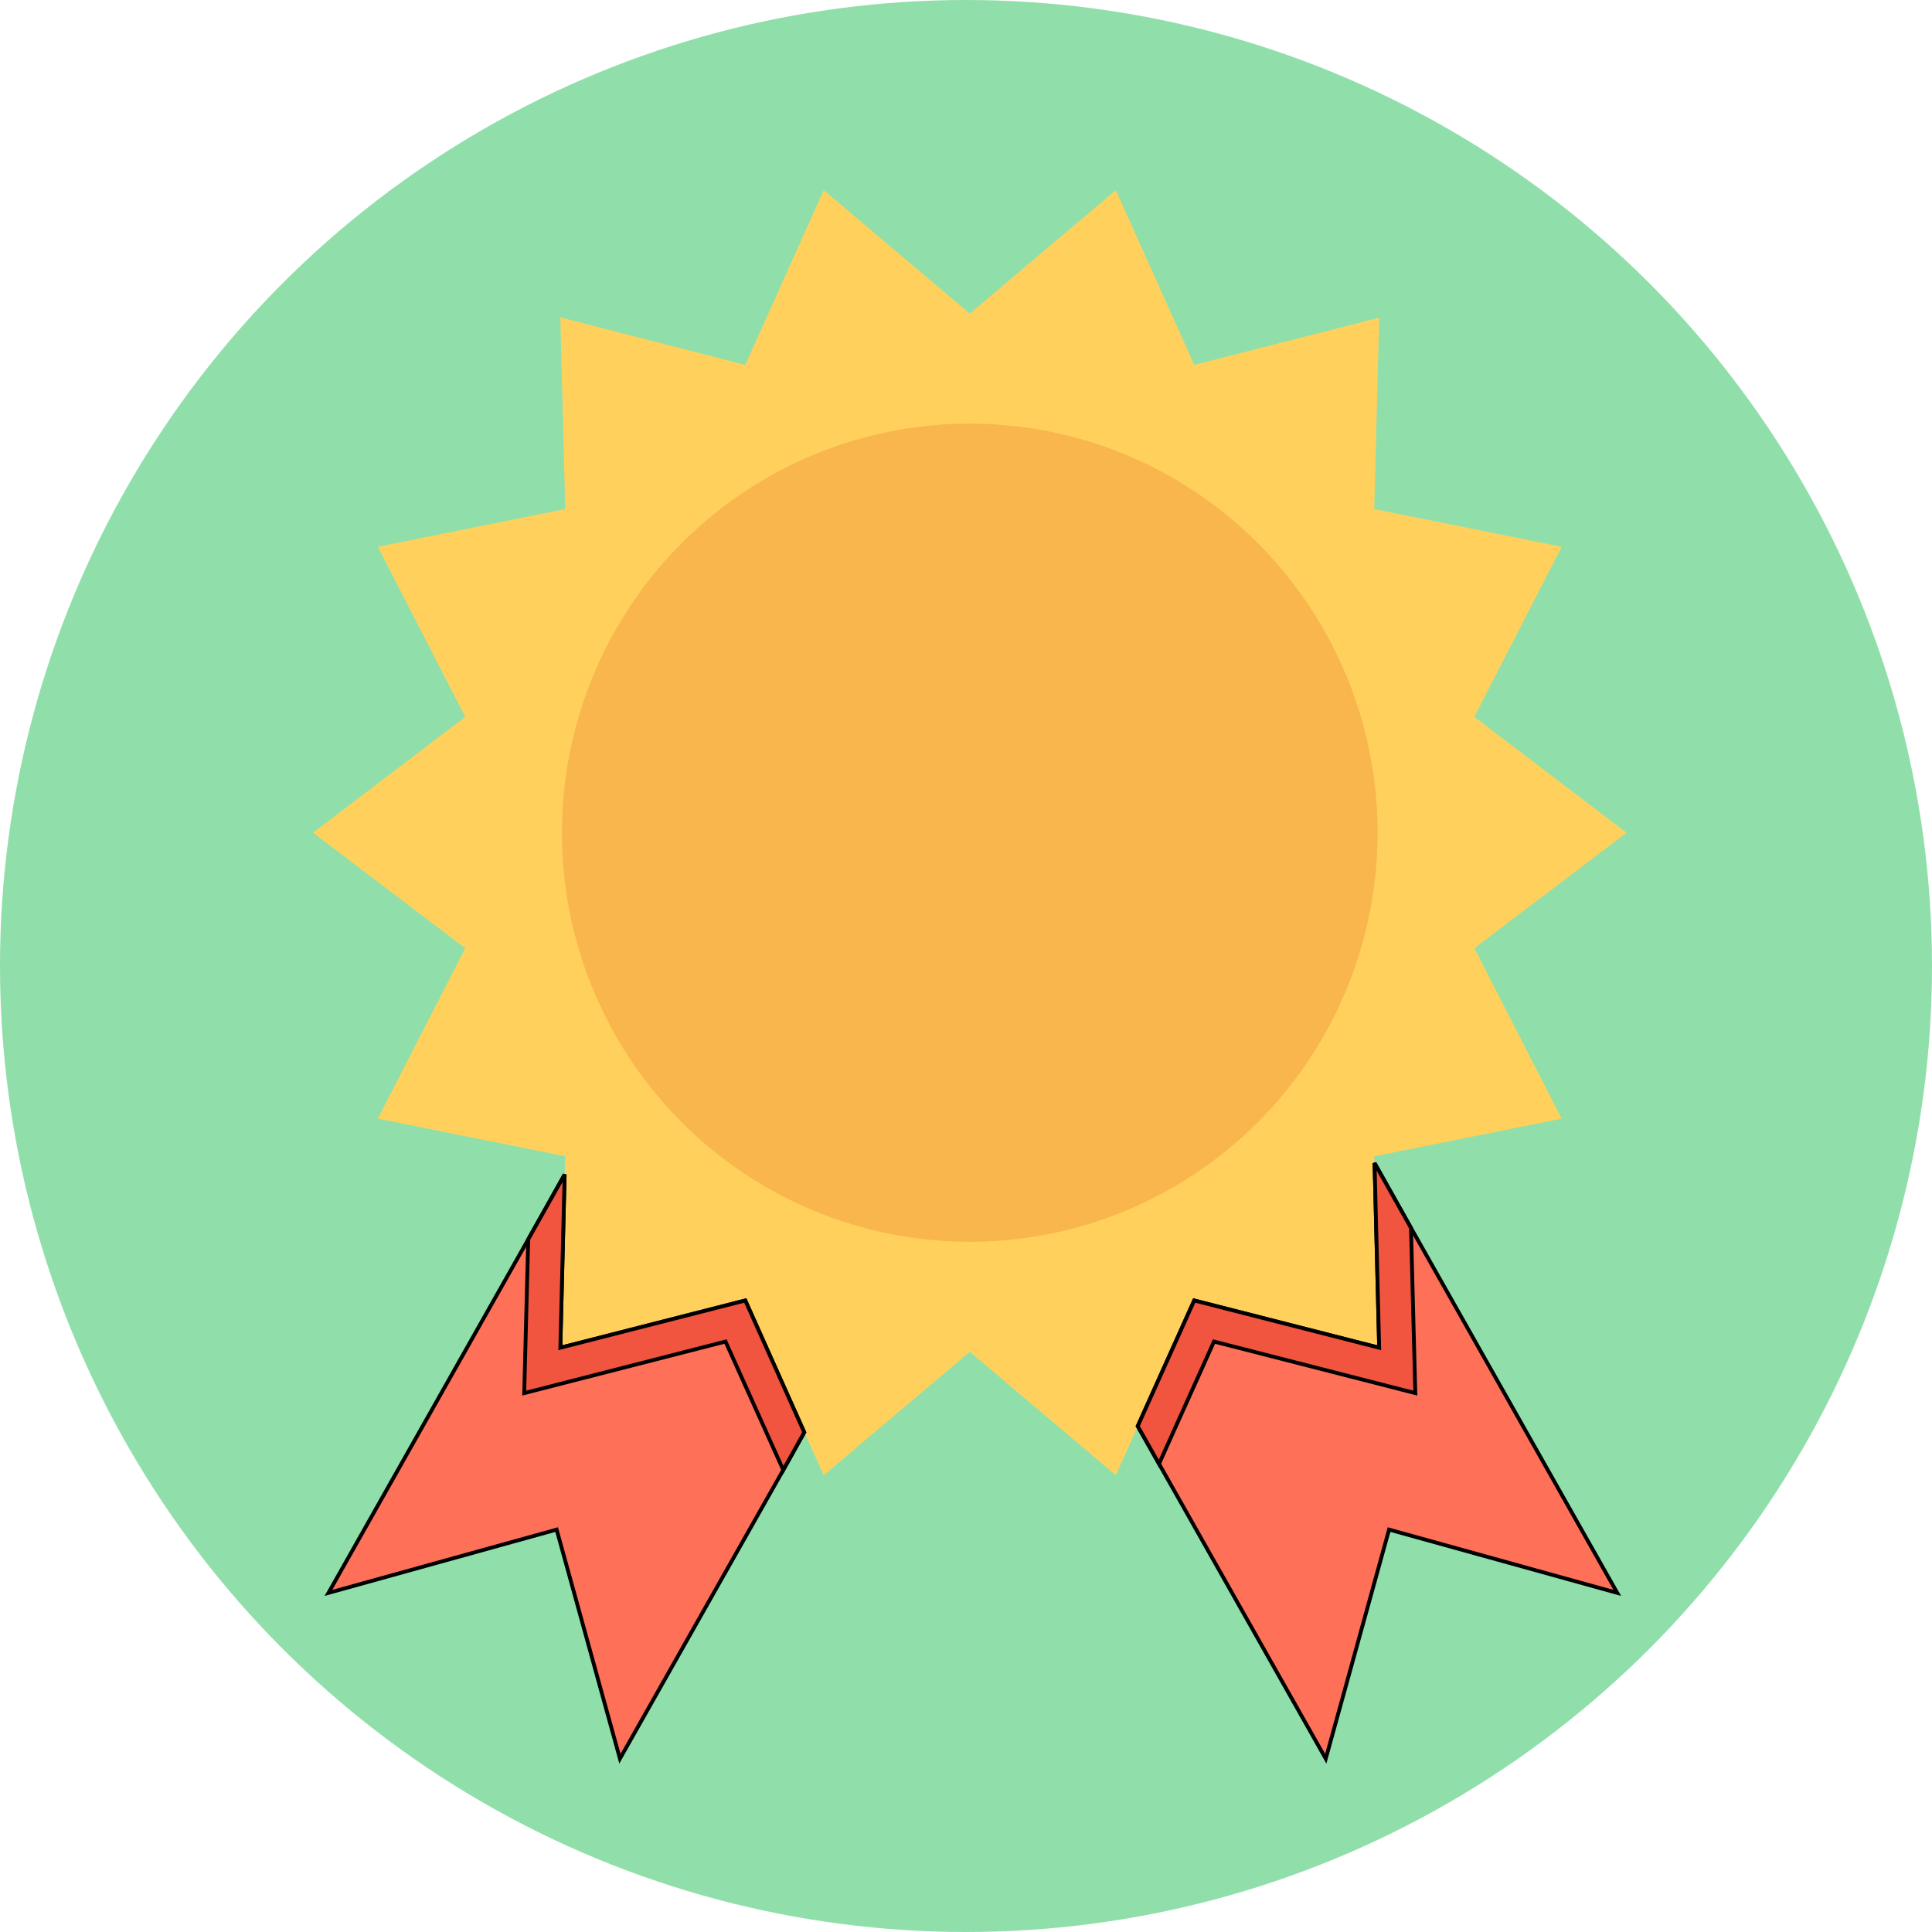 <?xml version="1.0"?>
<svg width="508" height="508" xmlns="http://www.w3.org/2000/svg" xmlns:svg="http://www.w3.org/2000/svg">
 <g>
  <title>Layer 1</title>
  <circle fill="#90dfaa" stroke-width="null" stroke-dasharray="null" stroke-linejoin="null" stroke-linecap="null" cx="254" cy="254" r="254" id="svg_25"/>
  <polygon points="387.649,249.315 427.674,218.951 387.649,188.505 410.625,143.771 361.344,133.866 362.643,83.53 314.012,95.952 293.39,50 254.989,82.475 216.587,50 195.965,95.952 147.334,83.449 148.633,133.866 99.353,143.771 122.329,188.505 82.303,218.951 122.329,249.315 99.353,294.13 148.633,304.035 147.334,354.371 195.965,341.949 216.587,387.901 254.989,355.426 293.39,387.901 314.012,341.949 362.643,354.371 361.344,304.035 410.625,294.13 " fill="#FFD15C" id="svg_1"/>
  <g id="svg_2" stroke="null">
   <polygon points="195.965,341.949 147.334,354.371 148.471,308.825 138.891,325.874 86.363,418.834 146.36,402.19 163.003,462.431 205.951,386.521 211.472,376.616 " fill="#FF7058" id="svg_3" stroke="null"/>
   <polygon points="371.005,322.87 361.425,305.821 362.643,354.371 314.012,341.949 299.154,374.993 304.756,384.897 348.597,462.431 365.241,402.19 425.238,418.834 " fill="#FF7058" id="svg_4" stroke="null"/>
  </g>
  <g id="svg_5" stroke="null">
   <polygon points="211.472,376.616 205.951,386.521 190.769,352.747 137.835,366.306 138.891,325.874 148.471,308.825 147.334,354.371 195.965,341.949 " fill="#F1543F" id="svg_6" stroke="null"/>
   <polygon points="372.142,366.306 319.208,352.747 304.756,384.897 299.154,374.993 314.012,341.949 362.643,354.371 361.425,305.821 371.005,322.87 " fill="#F1543F" id="svg_7" stroke="null"/>
  </g>
  <ellipse cx="254.989" cy="218.951" rx="107.248" ry="107.573" fill="#F8B64C" id="svg_8"/>
  <g id="svg_10" stroke="null"/>
  <g id="svg_11" stroke="null"/>
  <g id="svg_12" stroke="null"/>
  <g id="svg_13" stroke="null"/>
  <g id="svg_14" stroke="null"/>
  <g id="svg_15" stroke="null"/>
  <g id="svg_16" stroke="null"/>
  <g id="svg_17" stroke="null"/>
  <g id="svg_18" stroke="null"/>
  <g id="svg_19" stroke="null"/>
  <g id="svg_20" stroke="null"/>
  <g id="svg_21" stroke="null"/>
  <g id="svg_22" stroke="null"/>
  <g id="svg_23" stroke="null"/>
  <g id="svg_24" stroke="null"/>
 </g>
</svg>
